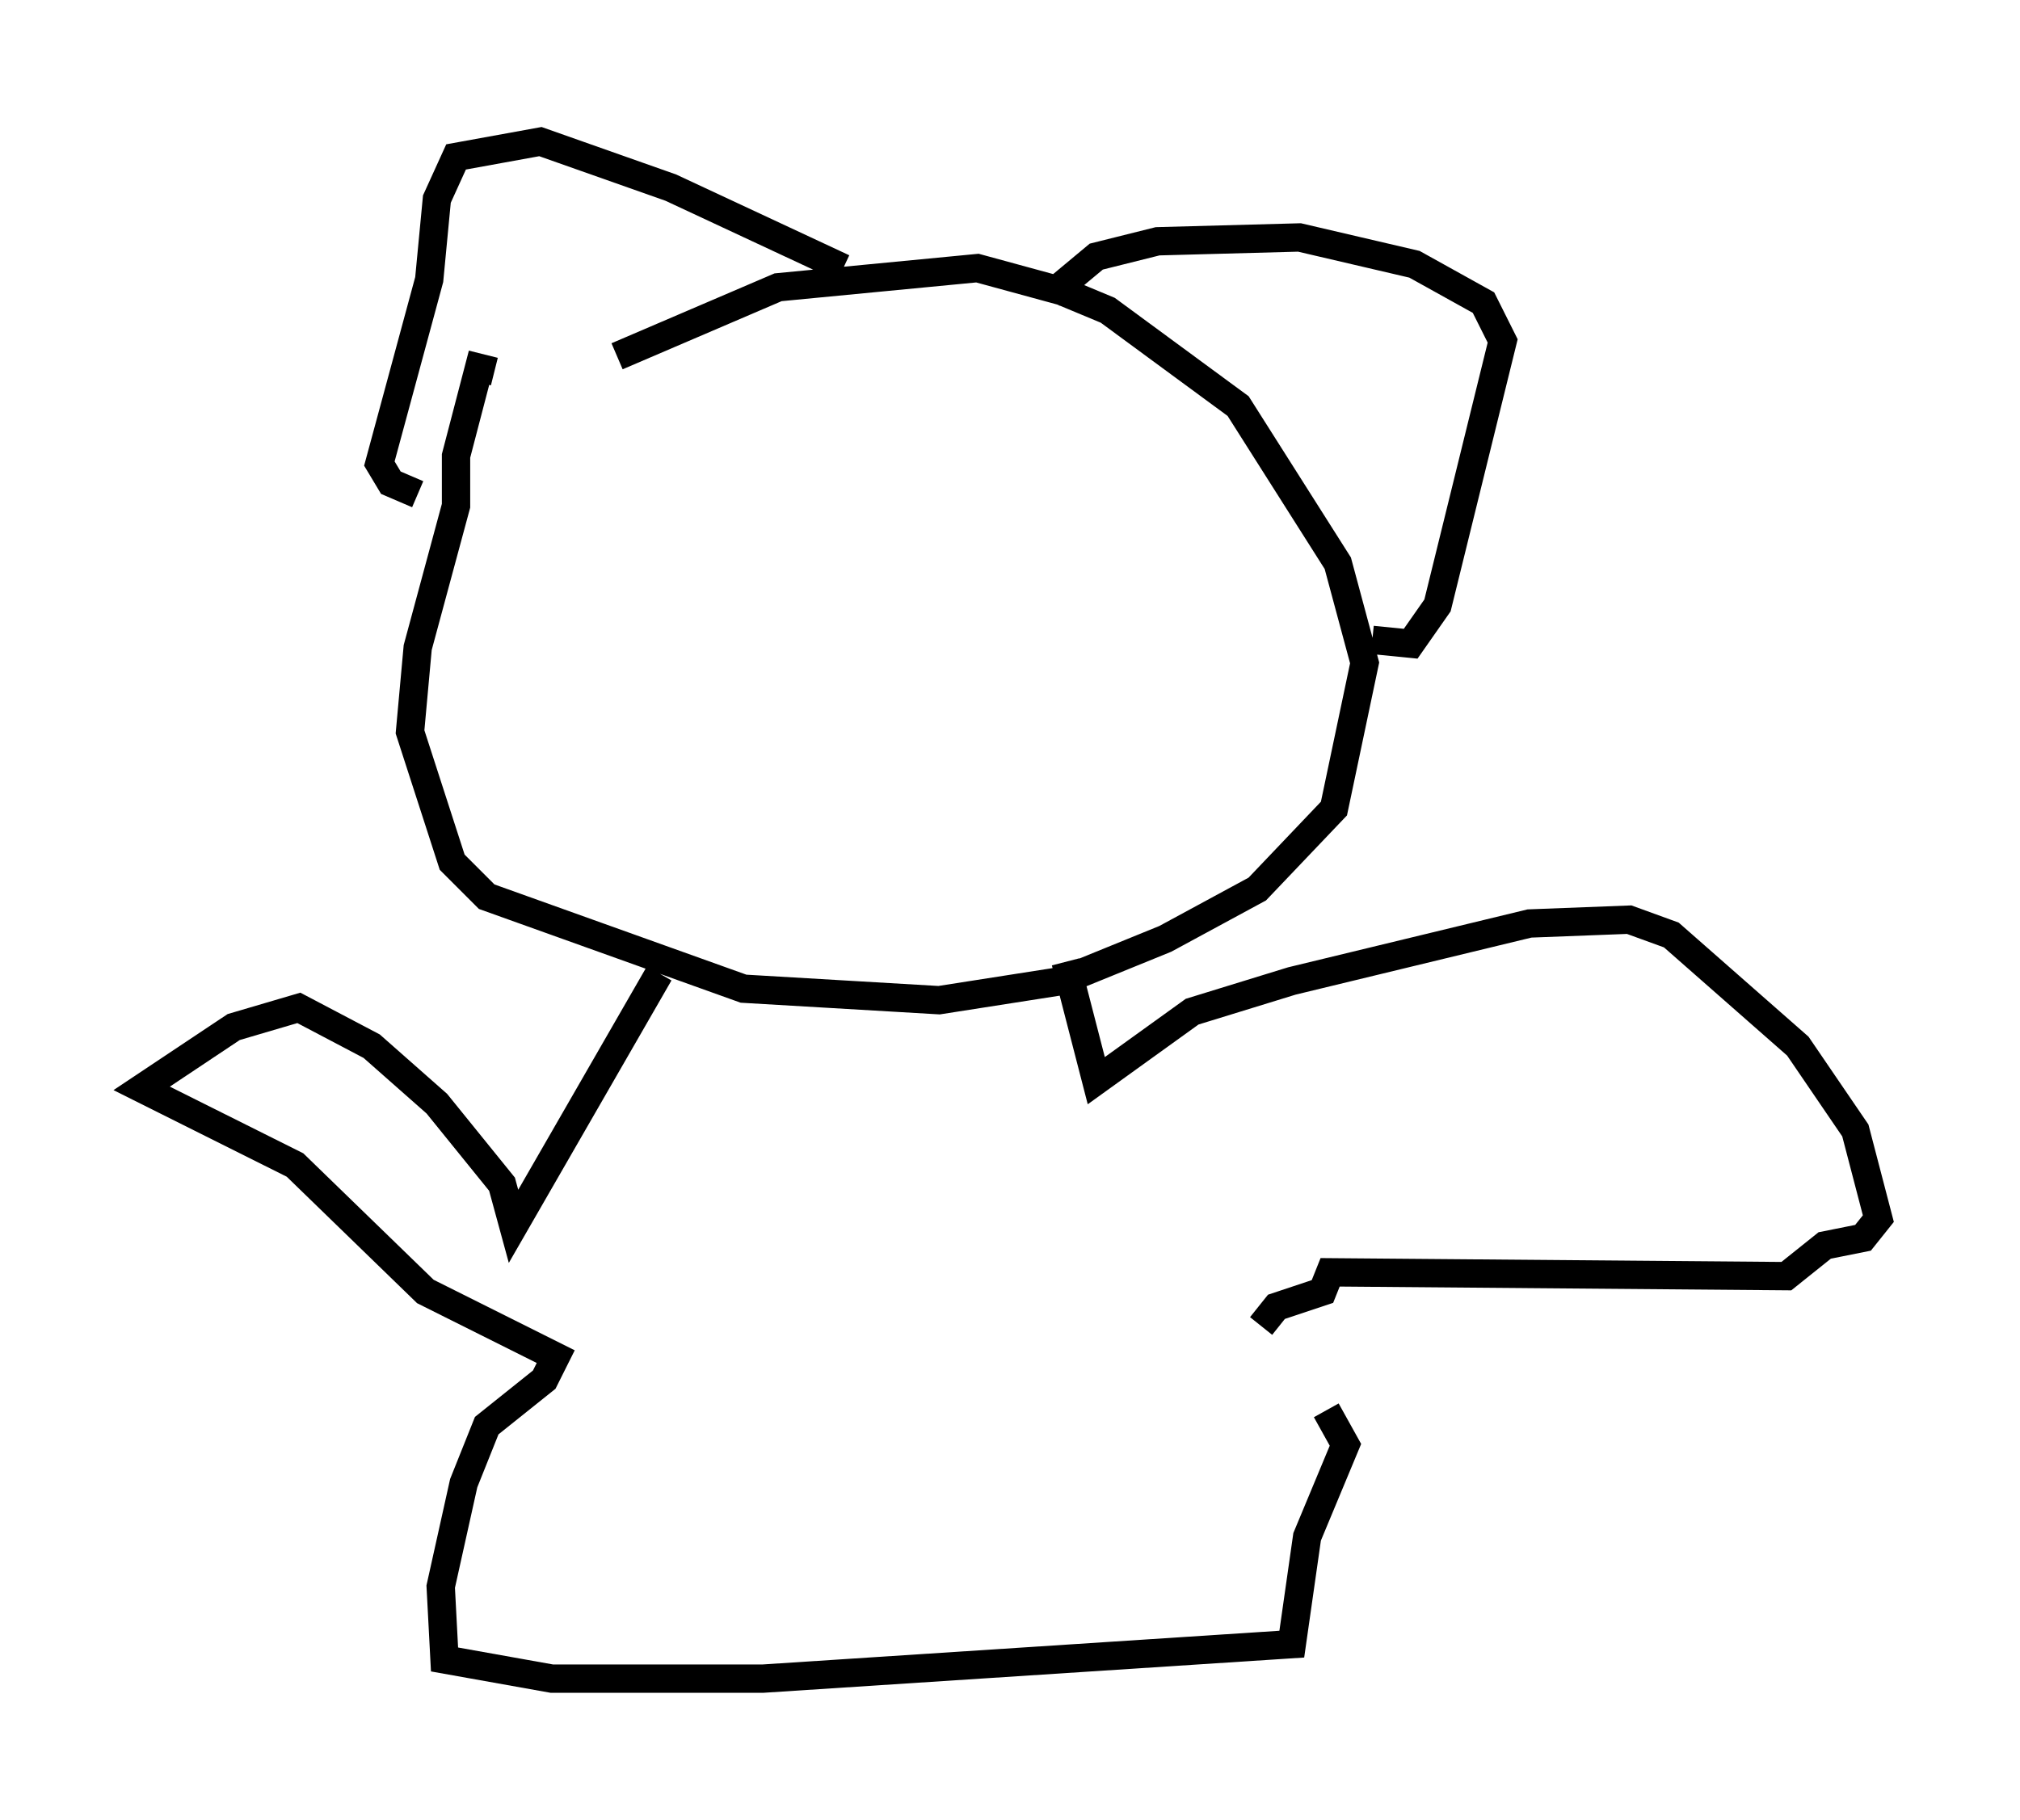 <?xml version="1.0" encoding="utf-8" ?>
<svg baseProfile="full" height="64.262" version="1.1" width="71.298" xmlns="http://www.w3.org/2000/svg" xmlns:ev="http://www.w3.org/2001/xml-events" xmlns:xlink="http://www.w3.org/1999/xlink"><defs /><rect fill="white" height="64.262" width="71.298" x="0" y="0" /><path d="M15.961, 16.637 m5.819, -4.059 l5.683, -2.436 7.036, -0.677 l2.977, 0.812 1.624, 0.677 l4.601, 3.383 3.518, 5.548 l0.947, 3.518 -1.083, 5.142 l-2.706, 2.842 -3.248, 1.759 l-3.654, 1.488 -4.33, 0.677 l-6.901, -0.406 -9.066, -3.248 l-1.218, -1.218 -1.488, -4.601 l0.271, -2.977 1.353, -5.007 l0.0, -1.759 0.812, -3.112 l0.541, 0.135 m19.621, -2.706 l1.624, -1.353 2.165, -0.541 l5.007, -0.135 4.059, 0.947 l2.436, 1.353 0.677, 1.353 l-2.3, 9.337 -0.947, 1.353 l-1.353, -0.135 m-18.674, -13.126 l-6.089, -2.842 -4.601, -1.624 l-2.977, 0.541 -0.677, 1.488 l-0.271, 2.842 -1.759, 6.495 l0.406, 0.677 0.947, 0.406 m22.868, 16.509 l1.083, 4.195 3.383, -2.436 l3.518, -1.083 8.39, -2.03 l3.518, -0.135 1.488, 0.541 l4.465, 3.924 2.03, 2.977 l0.812, 3.112 -0.541, 0.677 l-1.353, 0.271 -1.353, 1.083 l-16.103, -0.135 -0.271, 0.677 l-1.624, 0.541 -0.541, 0.677 m-21.245, -12.449 l-5.142, 8.931 -0.406, -1.488 l-2.3, -2.842 -2.3, -2.03 l-2.571, -1.353 -2.3, 0.677 l-3.248, 2.165 5.413, 2.706 l4.601, 4.465 4.601, 2.3 l-0.406, 0.812 -2.03, 1.624 l-0.812, 2.03 -0.812, 3.654 l0.135, 2.571 3.789, 0.677 l7.442, 0.0 18.674, -1.218 l0.541, -3.789 1.353, -3.248 l-0.677, -1.218 " fill="none" stroke="black" stroke-width="1" /></svg>